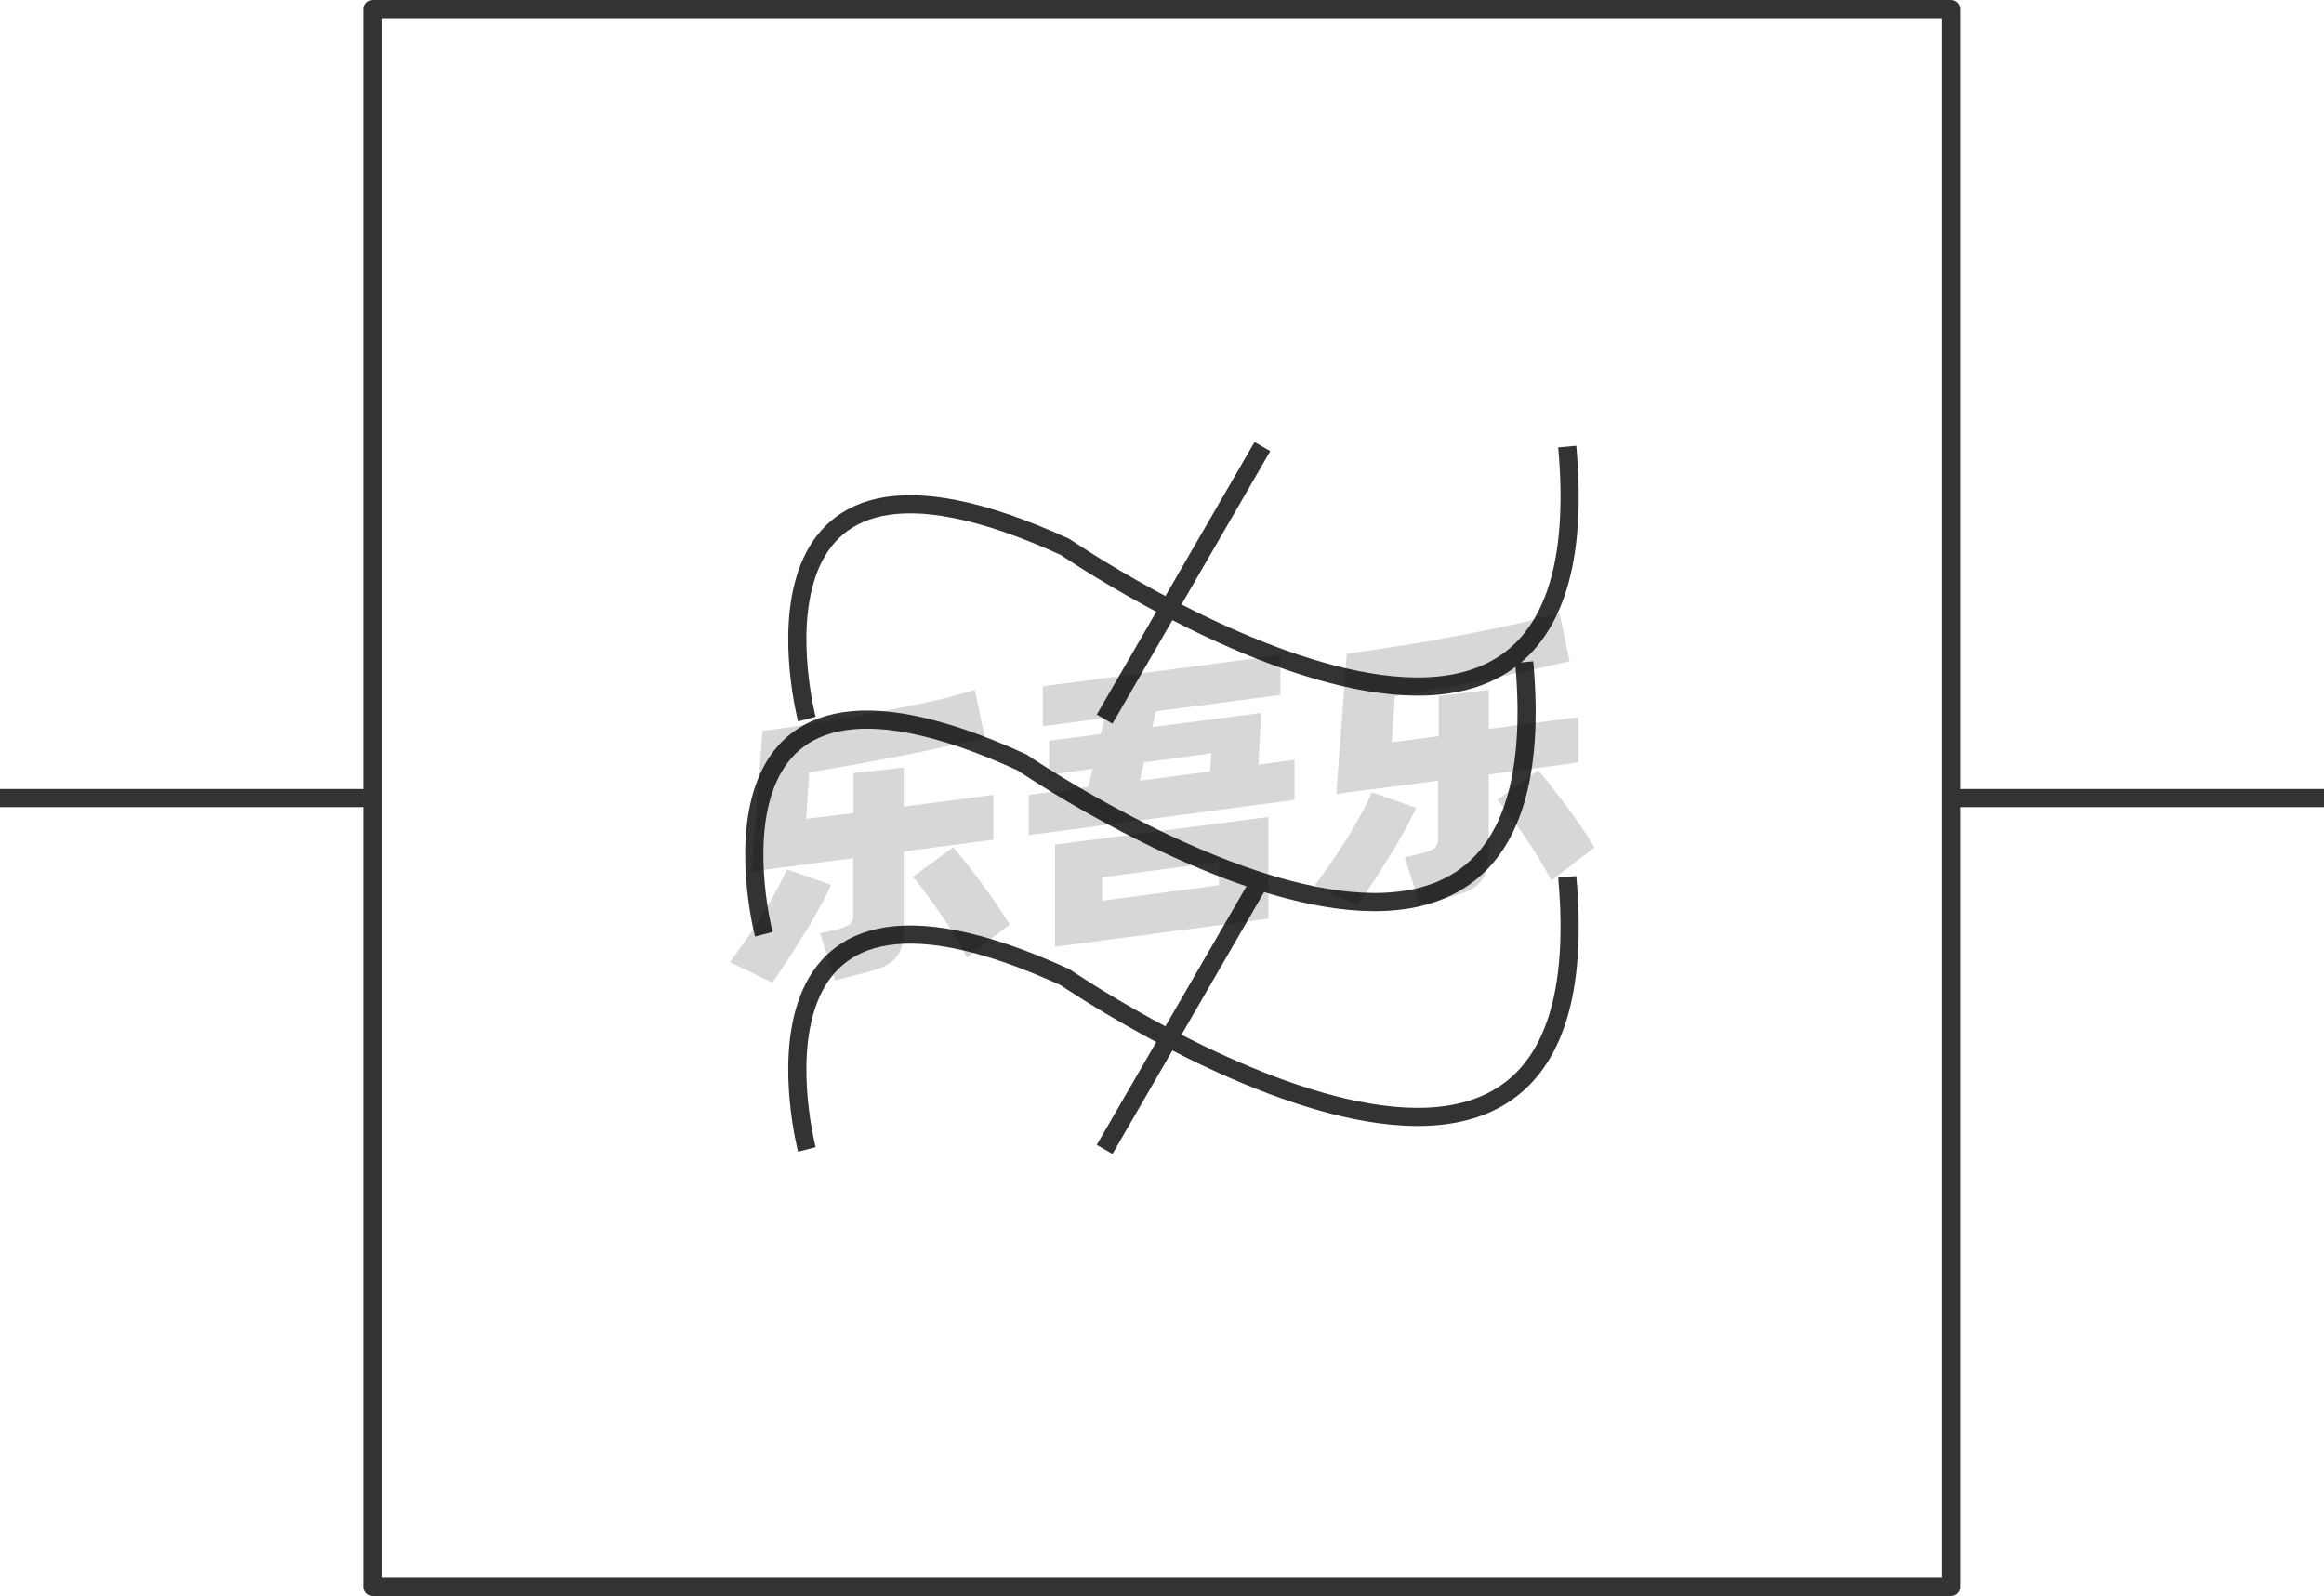 <svg xmlns="http://www.w3.org/2000/svg" viewBox="0 0 128 87.91"><defs><style>.cls-1{fill:none;stroke:#333;stroke-linejoin:round;}.cls-2{opacity:0.16;}</style></defs><title>2-277</title><g id="图层_2" data-name="图层 2"><g id="_2-263_2-277" data-name="2-263——2-277"><g id="_2-277" data-name="2-277"><rect class="cls-1" x="20.54" y="0.5" width="86.91" height="86.91"/><line class="cls-1" y1="43.96" x2="20.54" y2="43.96"/><line class="cls-1" x1="107.46" y1="43.96" x2="128" y2="43.96"/><line class="cls-1" x1="60.84" y1="39.61" x2="69.53" y2="24.6"/><path class="cls-1" d="M44.44,39.61S39.7,21.44,58.67,30.13c0,0,30,20.54,27.65-5.53"/><path class="cls-1" d="M42.07,51.46S37.33,33.29,56.3,42c0,0,30,20.54,27.65-5.53"/><line class="cls-1" x1="60.84" y1="63.31" x2="69.53" y2="48.3"/><path class="cls-1" d="M44.44,63.31S39.7,45.14,58.67,53.83c0,0,30,20.55,27.65-5.53"/><g class="cls-2"><path d="M45.78,48.74c-.17.37-.39.79-.65,1.26s-.54,1-.84,1.44-.6,1-.9,1.43l-.85,1.25L40.2,53c.27-.36.56-.76.87-1.21s.61-.9.89-1.36.55-.92.79-1.36.44-.84.59-1.18Zm4-1.84V51a4.1,4.1,0,0,1-.13,1.17,1.74,1.74,0,0,1-.45.73,2.25,2.25,0,0,1-.81.45c-.33.12-.73.23-1.21.35L46,54l-.83-2.59.9-.21a2.37,2.37,0,0,0,.72-.28.63.63,0,0,0,.2-.55v-3.1L41.39,48,42,40.26c.62-.08,1.28-.17,2-.28l2.11-.34,2.14-.39,2.06-.41c.66-.14,1.29-.27,1.87-.41L53.69,38l.55,2.63-2.08.47c-.76.18-1.57.34-2.41.51l-2.6.49-2.58.45-.17,2.55L47,44.79V42.58l2.78-.3v2.15l4.93-.65v2.47Zm2.72-.23c.17.2.39.46.65.79s.54.69.83,1.08.58.79.86,1.2.54.81.77,1.18l-2.36,1.82c-.18-.35-.4-.74-.65-1.16s-.51-.83-.79-1.23L51,49.21c-.27-.36-.51-.67-.73-.91Z"/><path d="M71.3,41.85v2.21L56.66,46V43.78l3.27-.43.25-1-2.39.32V40.8l2.84-.37.21-.88-3.4.45V37.8l13.08-1.72v2.2l-6.85.9-.21.87,6-.78-.15,2.85ZM58.11,46.52,69.86,45V50.6L58.11,52.15Zm2.59,3.09,6.44-.85V47.48l-6.44.84ZM62.78,43l3.87-.51.07-1L63,42Z"/><path d="M78,44.5c-.17.37-.39.79-.65,1.26s-.54,1-.84,1.44-.6,1-.9,1.42-.59.88-.85,1.25l-2.34-1.12c.27-.36.56-.76.87-1.21s.61-.9.9-1.36.55-.92.79-1.36.43-.84.58-1.18Zm4-1.84v4.12A4.1,4.1,0,0,1,81.84,48a1.61,1.61,0,0,1-.45.73,2.27,2.27,0,0,1-.8.45c-.33.12-.74.23-1.22.35l-1.17.28-.83-2.59.9-.21a2.17,2.17,0,0,0,.72-.28.62.62,0,0,0,.21-.55V43l-5.6.73L74.18,36c.62-.08,1.28-.17,2-.28l2.11-.34L80.4,35l2.07-.41c.66-.14,1.28-.27,1.87-.41l1.56-.39.55,2.63-2.07.47L82,37.41l-2.59.49-2.58.45-.18,2.54,2.59-.34V38.34L82,38v2.15l4.93-.65V42Zm2.71-.23c.18.2.4.46.66.79l.83,1.08c.29.39.58.79.86,1.2s.53.81.76,1.18L85.44,48.5c-.18-.36-.4-.74-.65-1.16s-.51-.83-.79-1.23-.54-.78-.81-1.14-.51-.67-.72-.91Z"/></g></g></g></g></svg>